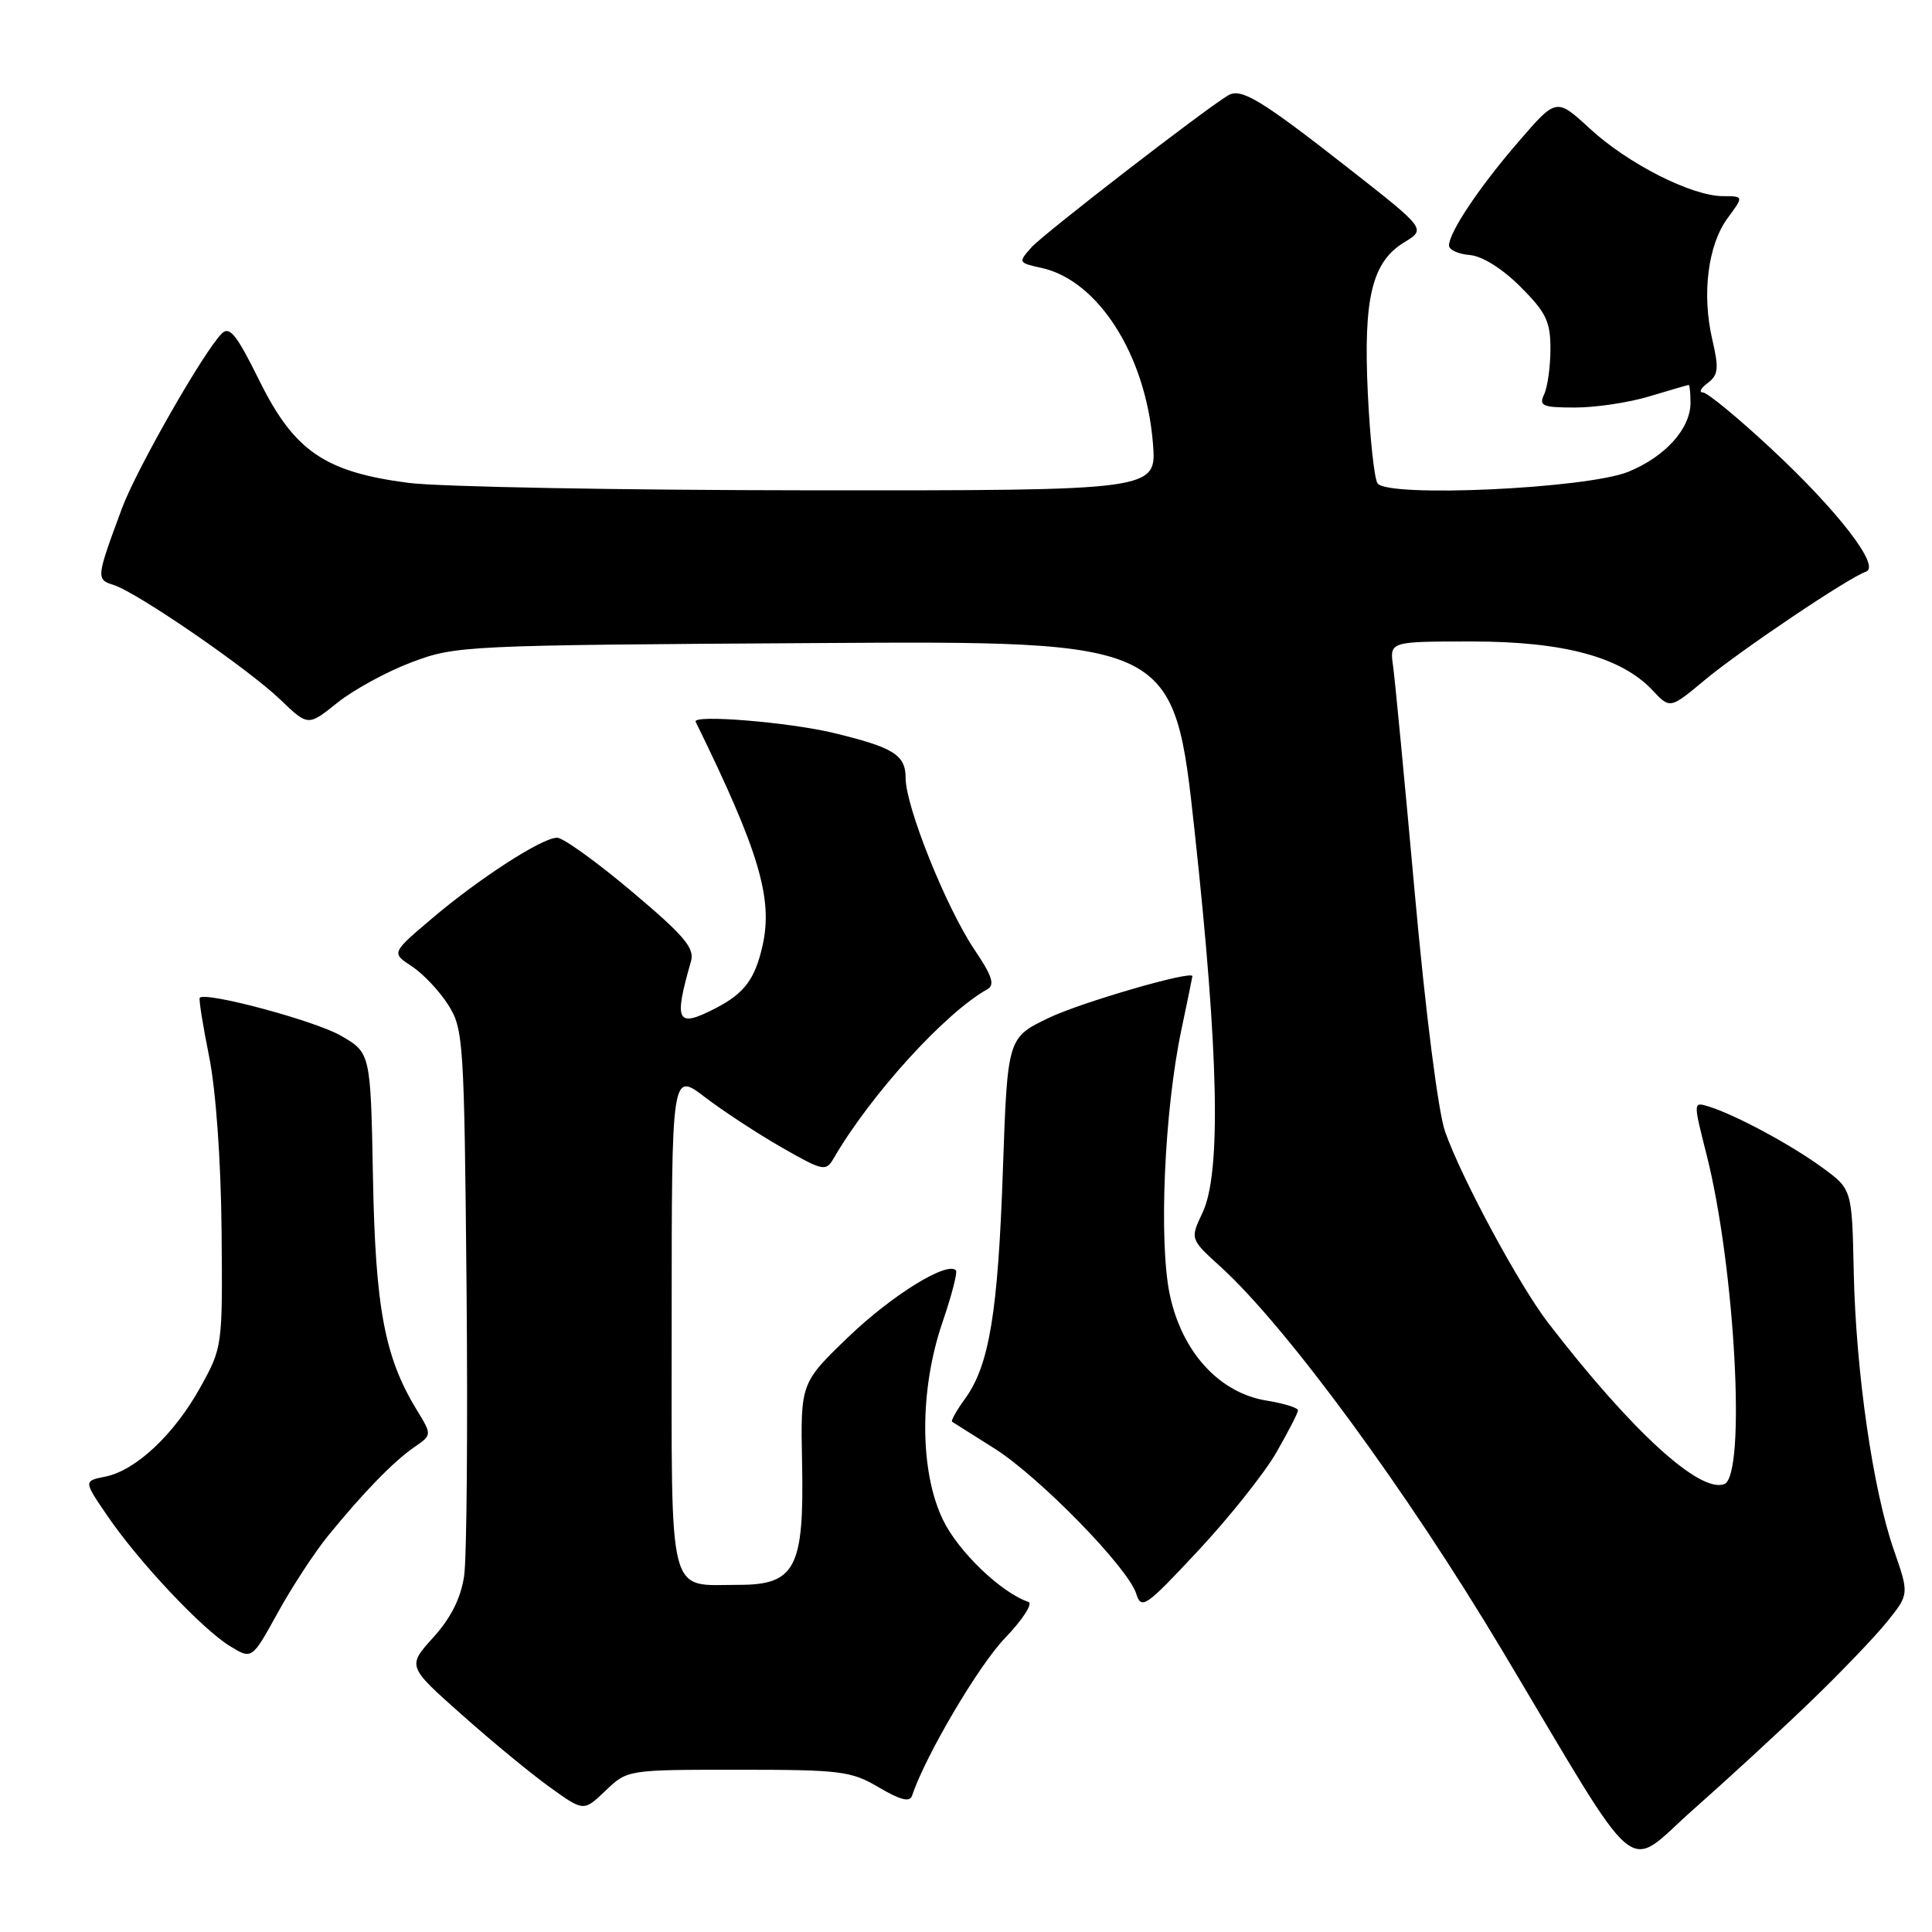 <?xml version="1.0" encoding="UTF-8" standalone="no"?>
<!DOCTYPE svg PUBLIC "-//W3C//DTD SVG 1.1//EN" "http://www.w3.org/Graphics/SVG/1.1/DTD/svg11.dtd" >
<svg xmlns="http://www.w3.org/2000/svg" xmlns:xlink="http://www.w3.org/1999/xlink" version="1.1" viewBox="0 0 256 256">
 <g >
 <path fill="currentColor"
d=" M 239.82 225.55 C 243.85 221.67 248.46 216.87 250.06 214.87 C 252.98 211.24 252.98 211.24 250.94 205.37 C 248.16 197.36 245.91 181.73 245.63 168.54 C 245.40 157.58 245.40 157.58 241.45 154.70 C 237.29 151.66 229.92 147.70 226.42 146.62 C 224.35 145.98 224.35 145.98 226.11 152.92 C 229.91 167.87 231.40 195.52 228.48 196.65 C 225.23 197.89 216.20 189.63 205.18 175.34 C 201.33 170.35 193.67 156.15 191.49 149.97 C 190.57 147.36 188.91 134.30 187.48 118.51 C 186.14 103.65 184.84 90.04 184.59 88.25 C 184.13 85.00 184.13 85.00 195.03 85.00 C 207.22 85.00 214.83 87.06 218.98 91.48 C 221.29 93.94 221.29 93.94 225.90 90.10 C 230.60 86.18 245.00 76.50 247.25 75.75 C 249.25 75.08 243.51 67.65 234.62 59.39 C 230.25 55.32 226.21 52.00 225.64 52.00 C 225.08 52.00 225.36 51.44 226.28 50.75 C 227.69 49.69 227.78 48.83 226.89 45.00 C 225.48 38.97 226.31 32.43 228.92 28.90 C 231.06 26.00 231.06 26.00 228.28 25.99 C 224.15 25.98 215.70 21.69 210.67 17.05 C 206.23 12.96 206.23 12.96 201.25 18.73 C 196.04 24.75 192.01 30.77 192.00 32.53 C 192.00 33.10 193.23 33.67 194.74 33.79 C 196.41 33.93 199.06 35.59 201.47 38.00 C 204.86 41.39 205.45 42.60 205.44 46.24 C 205.44 48.58 205.06 51.29 204.61 52.25 C 203.88 53.79 204.37 54.00 208.73 54.00 C 211.46 54.00 215.89 53.33 218.59 52.51 C 221.29 51.69 223.61 51.02 223.75 51.01 C 223.89 51.00 224.00 52.06 224.00 53.37 C 224.00 56.80 220.66 60.51 215.77 62.51 C 210.24 64.76 183.72 65.97 182.52 64.03 C 182.09 63.34 181.52 57.96 181.24 52.06 C 180.64 39.47 181.80 34.70 186.08 32.10 C 188.96 30.35 188.96 30.35 178.73 22.33 C 167.05 13.18 164.45 11.61 162.73 12.64 C 159.54 14.55 138.29 30.97 136.68 32.77 C 134.90 34.77 134.92 34.82 138.00 35.50 C 145.53 37.15 151.83 47.07 152.77 58.75 C 153.27 65.00 153.27 65.00 107.39 64.97 C 82.15 64.95 58.17 64.51 54.10 63.98 C 43.03 62.54 38.98 59.76 34.37 50.44 C 31.34 44.31 30.42 43.16 29.37 44.21 C 26.95 46.66 18.06 62.22 16.16 67.36 C 12.73 76.62 12.71 76.77 15.07 77.52 C 18.21 78.52 32.90 88.62 37.16 92.72 C 40.82 96.23 40.82 96.23 44.71 93.11 C 46.85 91.40 51.27 88.98 54.55 87.75 C 60.37 85.55 61.57 85.49 108.03 85.21 C 155.56 84.91 155.56 84.91 158.30 110.21 C 161.50 139.68 161.82 155.46 159.34 160.69 C 157.69 164.18 157.69 164.18 161.72 167.84 C 170.45 175.78 186.41 197.52 199.09 218.76 C 217.90 250.26 215.12 247.94 224.35 239.79 C 228.83 235.83 235.80 229.42 239.82 225.55 Z  M 97.82 234.50 C 111.43 234.50 112.79 234.67 116.47 236.85 C 119.31 238.52 120.55 238.84 120.85 237.94 C 122.62 232.64 129.66 220.70 133.15 217.07 C 135.50 214.63 136.90 212.47 136.27 212.26 C 132.68 211.06 126.98 205.60 124.95 201.39 C 121.83 194.95 121.81 184.12 124.91 175.13 C 126.11 171.63 126.90 168.57 126.66 168.32 C 125.45 167.12 118.19 171.62 112.47 177.10 C 106.07 183.25 106.07 183.25 106.28 193.91 C 106.56 207.75 105.39 210.00 97.91 210.00 C 88.36 210.00 89.00 212.51 89.00 174.97 C 89.00 142.01 89.00 142.01 93.42 145.39 C 95.85 147.24 100.44 150.25 103.61 152.06 C 109.03 155.16 109.43 155.25 110.44 153.53 C 115.34 145.08 125.20 134.23 130.83 131.08 C 131.85 130.50 131.47 129.31 129.15 125.88 C 125.39 120.31 120.00 106.88 120.00 103.10 C 120.00 100.03 118.43 99.05 110.50 97.13 C 104.55 95.69 91.69 94.64 92.18 95.64 C 100.58 112.78 102.45 119.05 101.04 125.31 C 100.04 129.73 98.64 131.62 94.87 133.57 C 89.67 136.26 89.24 135.47 91.56 127.37 C 92.06 125.62 90.67 123.98 83.71 118.12 C 79.06 114.20 74.61 111.00 73.82 111.00 C 71.83 111.00 63.52 116.37 57.18 121.75 C 51.86 126.27 51.86 126.27 54.58 128.05 C 56.07 129.03 58.24 131.33 59.39 133.15 C 61.41 136.33 61.51 137.92 61.82 170.49 C 61.99 189.19 61.85 206.45 61.50 208.83 C 61.06 211.77 59.75 214.38 57.41 216.97 C 53.96 220.79 53.96 220.79 61.23 227.24 C 65.23 230.80 70.49 235.13 72.93 236.87 C 77.35 240.04 77.35 240.04 80.24 237.27 C 83.14 234.50 83.14 234.50 97.82 234.50 Z  M 43.47 203.50 C 48.12 197.79 52.14 193.66 54.87 191.77 C 57.25 190.14 57.25 190.14 55.22 186.82 C 50.97 179.86 49.74 173.32 49.42 156.00 C 49.11 139.50 49.11 139.50 45.12 137.21 C 41.68 135.24 27.26 131.37 26.47 132.21 C 26.32 132.37 26.88 135.88 27.71 140.00 C 28.61 144.48 29.27 153.74 29.36 163.00 C 29.50 178.41 29.48 178.53 26.55 183.82 C 23.09 190.07 18.00 194.85 13.95 195.66 C 11.07 196.24 11.07 196.24 14.24 200.87 C 18.39 206.95 26.74 215.82 30.44 218.10 C 33.38 219.91 33.38 219.91 36.80 213.70 C 38.68 210.29 41.68 205.70 43.47 203.50 Z  M 169.10 192.50 C 170.68 189.75 171.99 187.22 171.99 186.88 C 172.00 186.54 170.13 185.96 167.85 185.59 C 161.55 184.58 156.59 179.14 154.99 171.49 C 153.53 164.44 154.28 147.21 156.53 136.50 C 157.34 132.65 158.00 129.43 158.00 129.35 C 158.00 128.54 143.25 132.82 139.00 134.86 C 133.50 137.50 133.50 137.50 132.89 155.00 C 132.24 173.92 131.08 180.92 127.88 185.33 C 126.75 186.88 125.98 188.26 126.16 188.39 C 126.35 188.52 128.84 190.09 131.69 191.88 C 137.62 195.59 149.45 207.69 150.55 211.16 C 151.24 213.33 151.77 212.96 158.75 205.49 C 162.85 201.10 167.51 195.25 169.10 192.50 Z "/>
</g>
</svg>